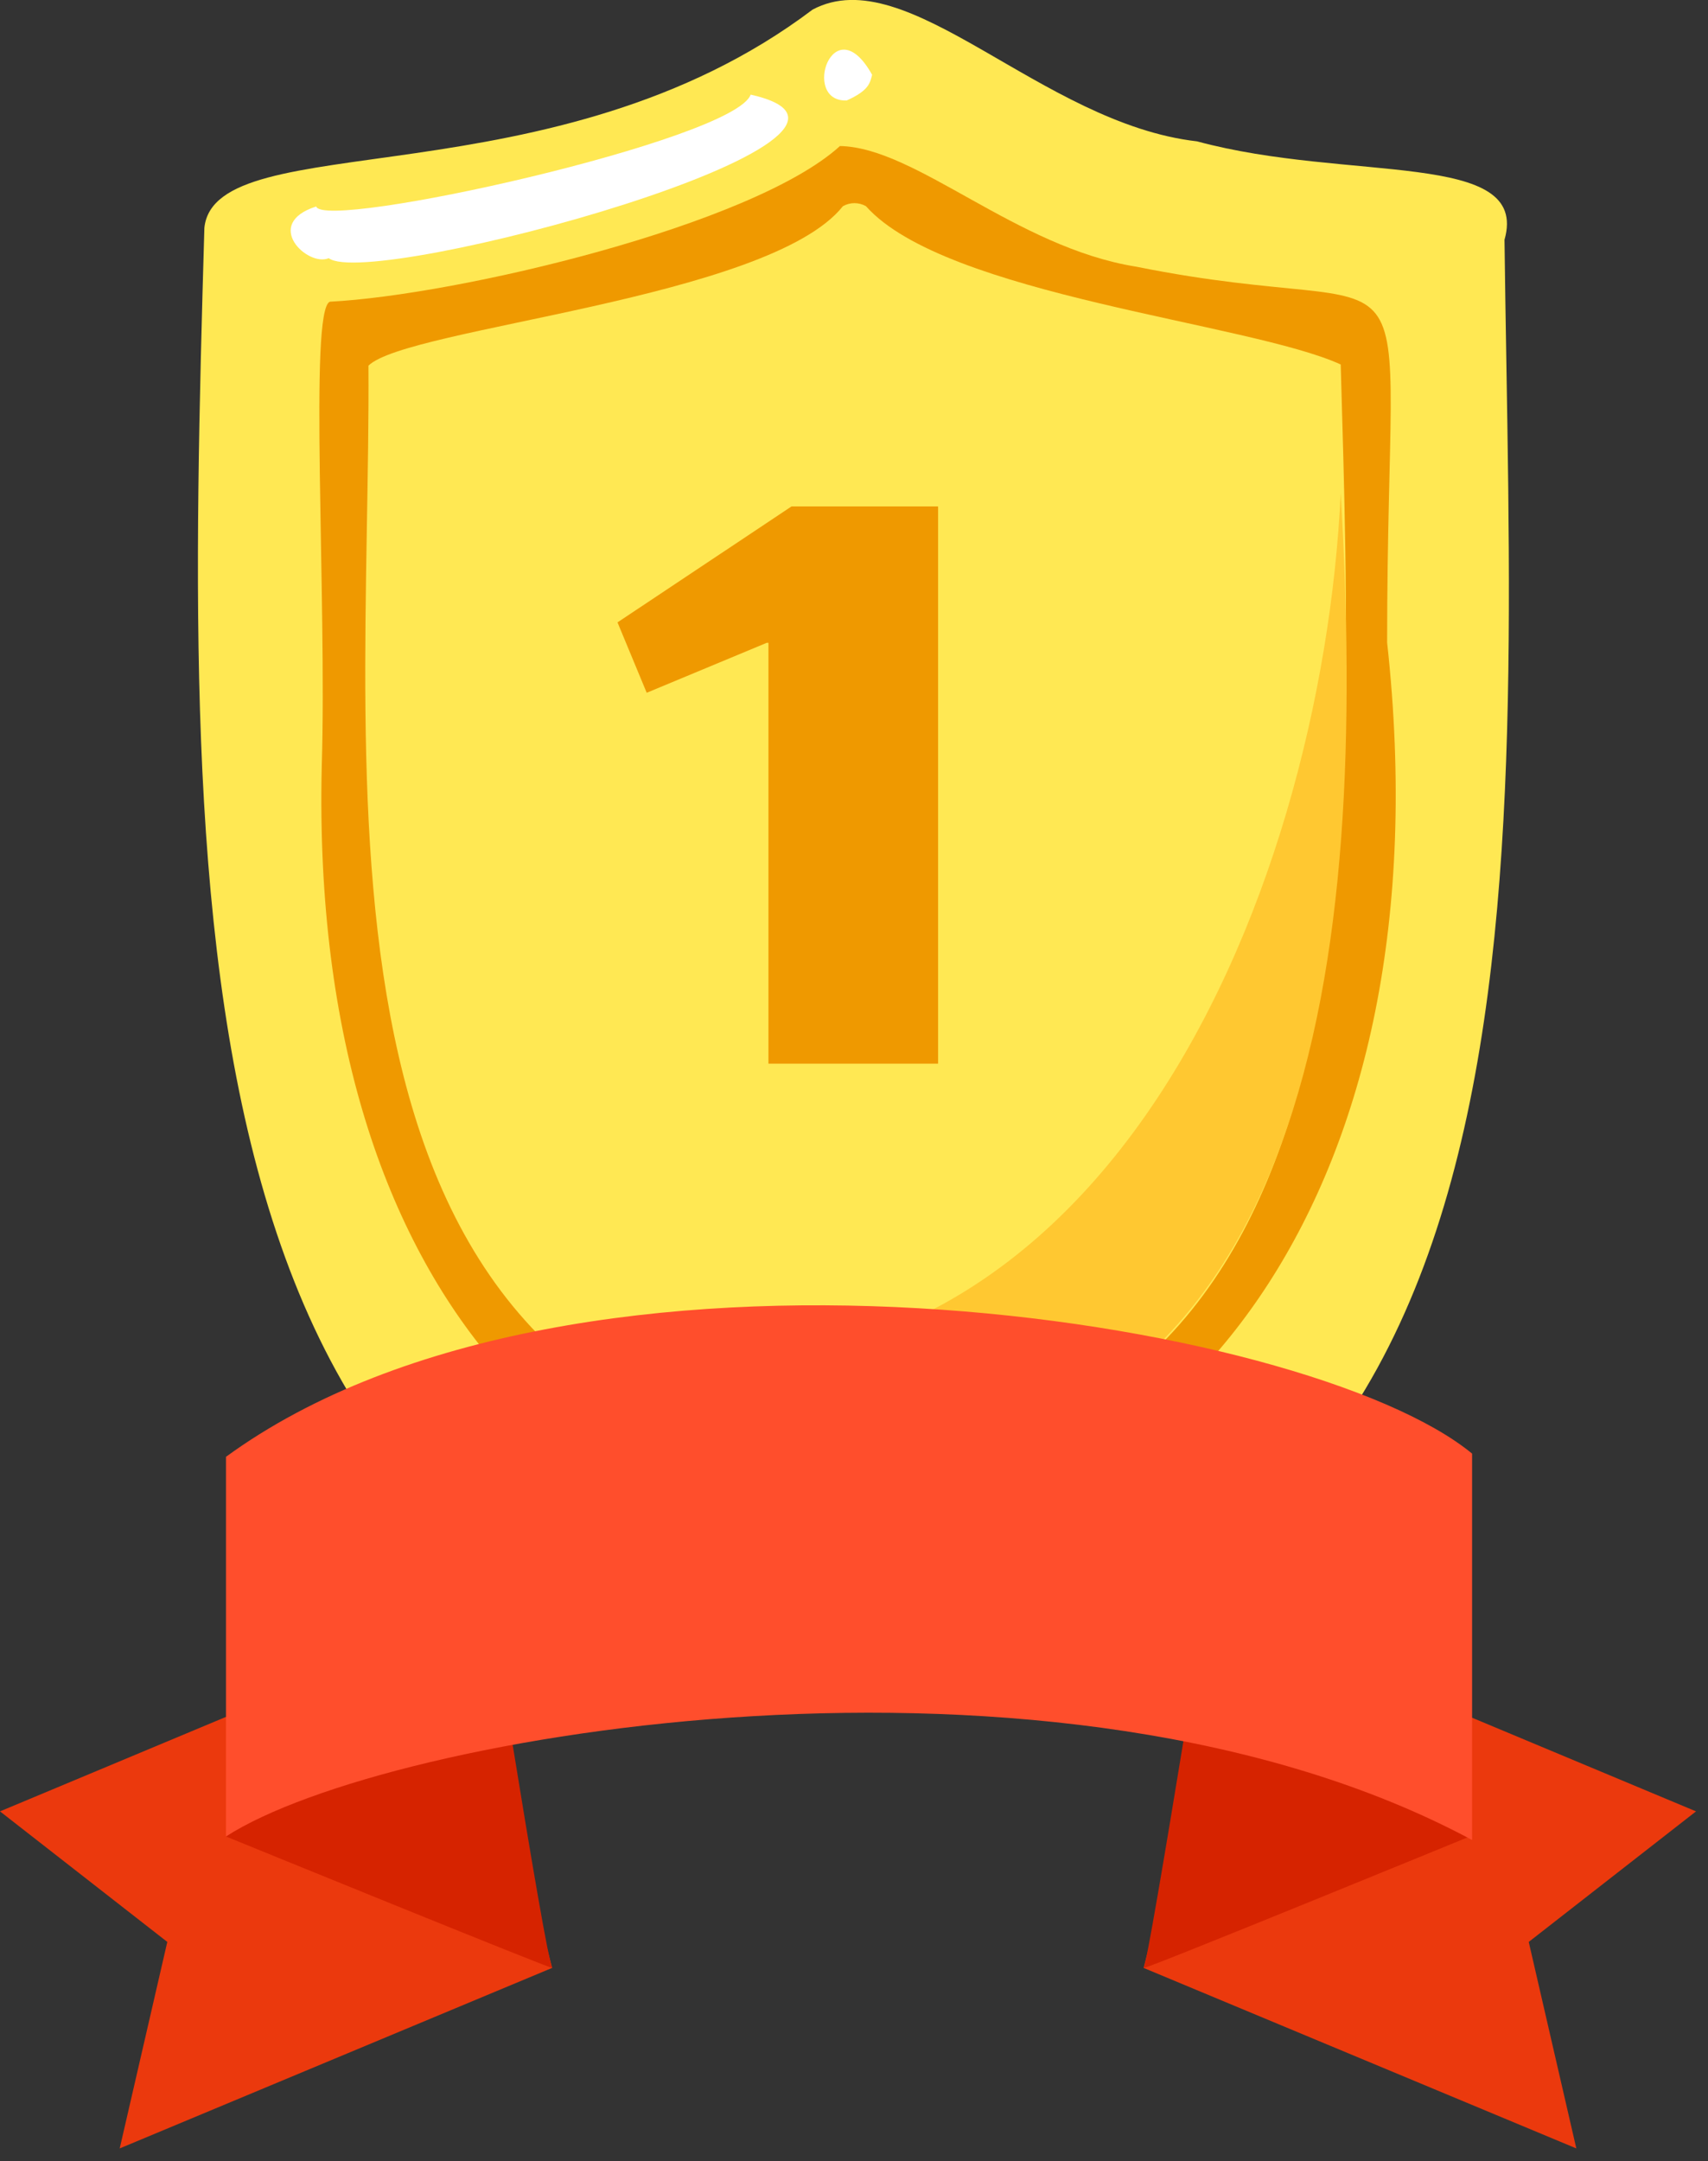 <svg height="148" viewBox="0 0 117 148" width="117" xmlns="http://www.w3.org/2000/svg"><rect x="0" y="0" width="117" height="148" fill="#333333" stroke="none"/><g fill="none"><path d="m82 9.68c-10.7-1.22-19.82-12.5-26.34-9.02-17.66 13.34-40.92 7.88-41.66 14.94-1.38 47.74-2.42 95.64 44.54 100 49.1-5.34 45.06-54.34 44.52-99.18 1.76-6.18-10.64-3.92-21.06-6.74z" fill="#ffe853"/><path d="m77.82 18.26c-8.24-1.32-15.06-8.16-20.28-8.26-6 5.46-26.28 10.22-34.94 10.66-1.46.54-.2 20.22-.56 31.82-1.74 74.7 81.32 67.52 72.98-8.48 0-29.9 3.66-21.54-17.2-25.74z" fill="#ef9900"/><path d="m91.84 24.96c.96 33.34 2.58 73-33.18 76h-.24c-38.88-4.36-33-46.64-33.18-75.92 2.64-2.62 27.44-4.56 32.5-10.92.49-.278 1.09-.278 1.58 0 5.44 6.12 26.28 7.98 32.52 10.84z" fill="#ffe853"/><path d="m22.52 17.68c-1.46.62-4.56-2.36-.86-3.54.52 1.7 28.66-4.54 29.76-7.66 12.76 2.86-26.02 13.4-28.9 11.2z" fill="#fff"/><path d="m58 6.88c-3.16.12-.92-6.52 1.74-1.76-.14.56-.22 1.08-1.74 1.76z" fill="#fff"/><path d="m52.64 44.02h-.12l-8.22 3.42-2-4.82 11.92-7.94h10.04v38.16h-11.62z" fill="#ef9900"/><path d="m91.84 33.76c1.88 32-1.74 64.72-33.18 67.1h-.24c-7.503-.16-14.66-3.188-20-8.46 36.8 8.2 52.14-31.28 53.42-58.64z" fill="#ffc831"/><path d="m37.82 134.76-29.62 12.36 3.26-14.14-11.46-8.94 31.72-13.26z" fill="#eb390d"/><path d="m15.48 125.76s22.8 9.3 22.36 9-5.22-30.98-5.22-30.98l-13.56.46z" fill="#d62300"/><path d="m78.34 134.76 29.64 12.36-3.26-14.14 11.46-8.94-31.72-13.26z" fill="#eb390d"/><path d="m100.68 125.76s-22.68 9.3-22.34 9 5.22-30.98 5.22-30.98l13.56.46z" fill="#d62300"/><path d="m15.48 125.76v-26c24-17.5 74-9.56 85.36-.22v26.46c-28.36-15.22-74.42-7.32-85.36-.24z" fill="#ff4e2c"/></g></svg>